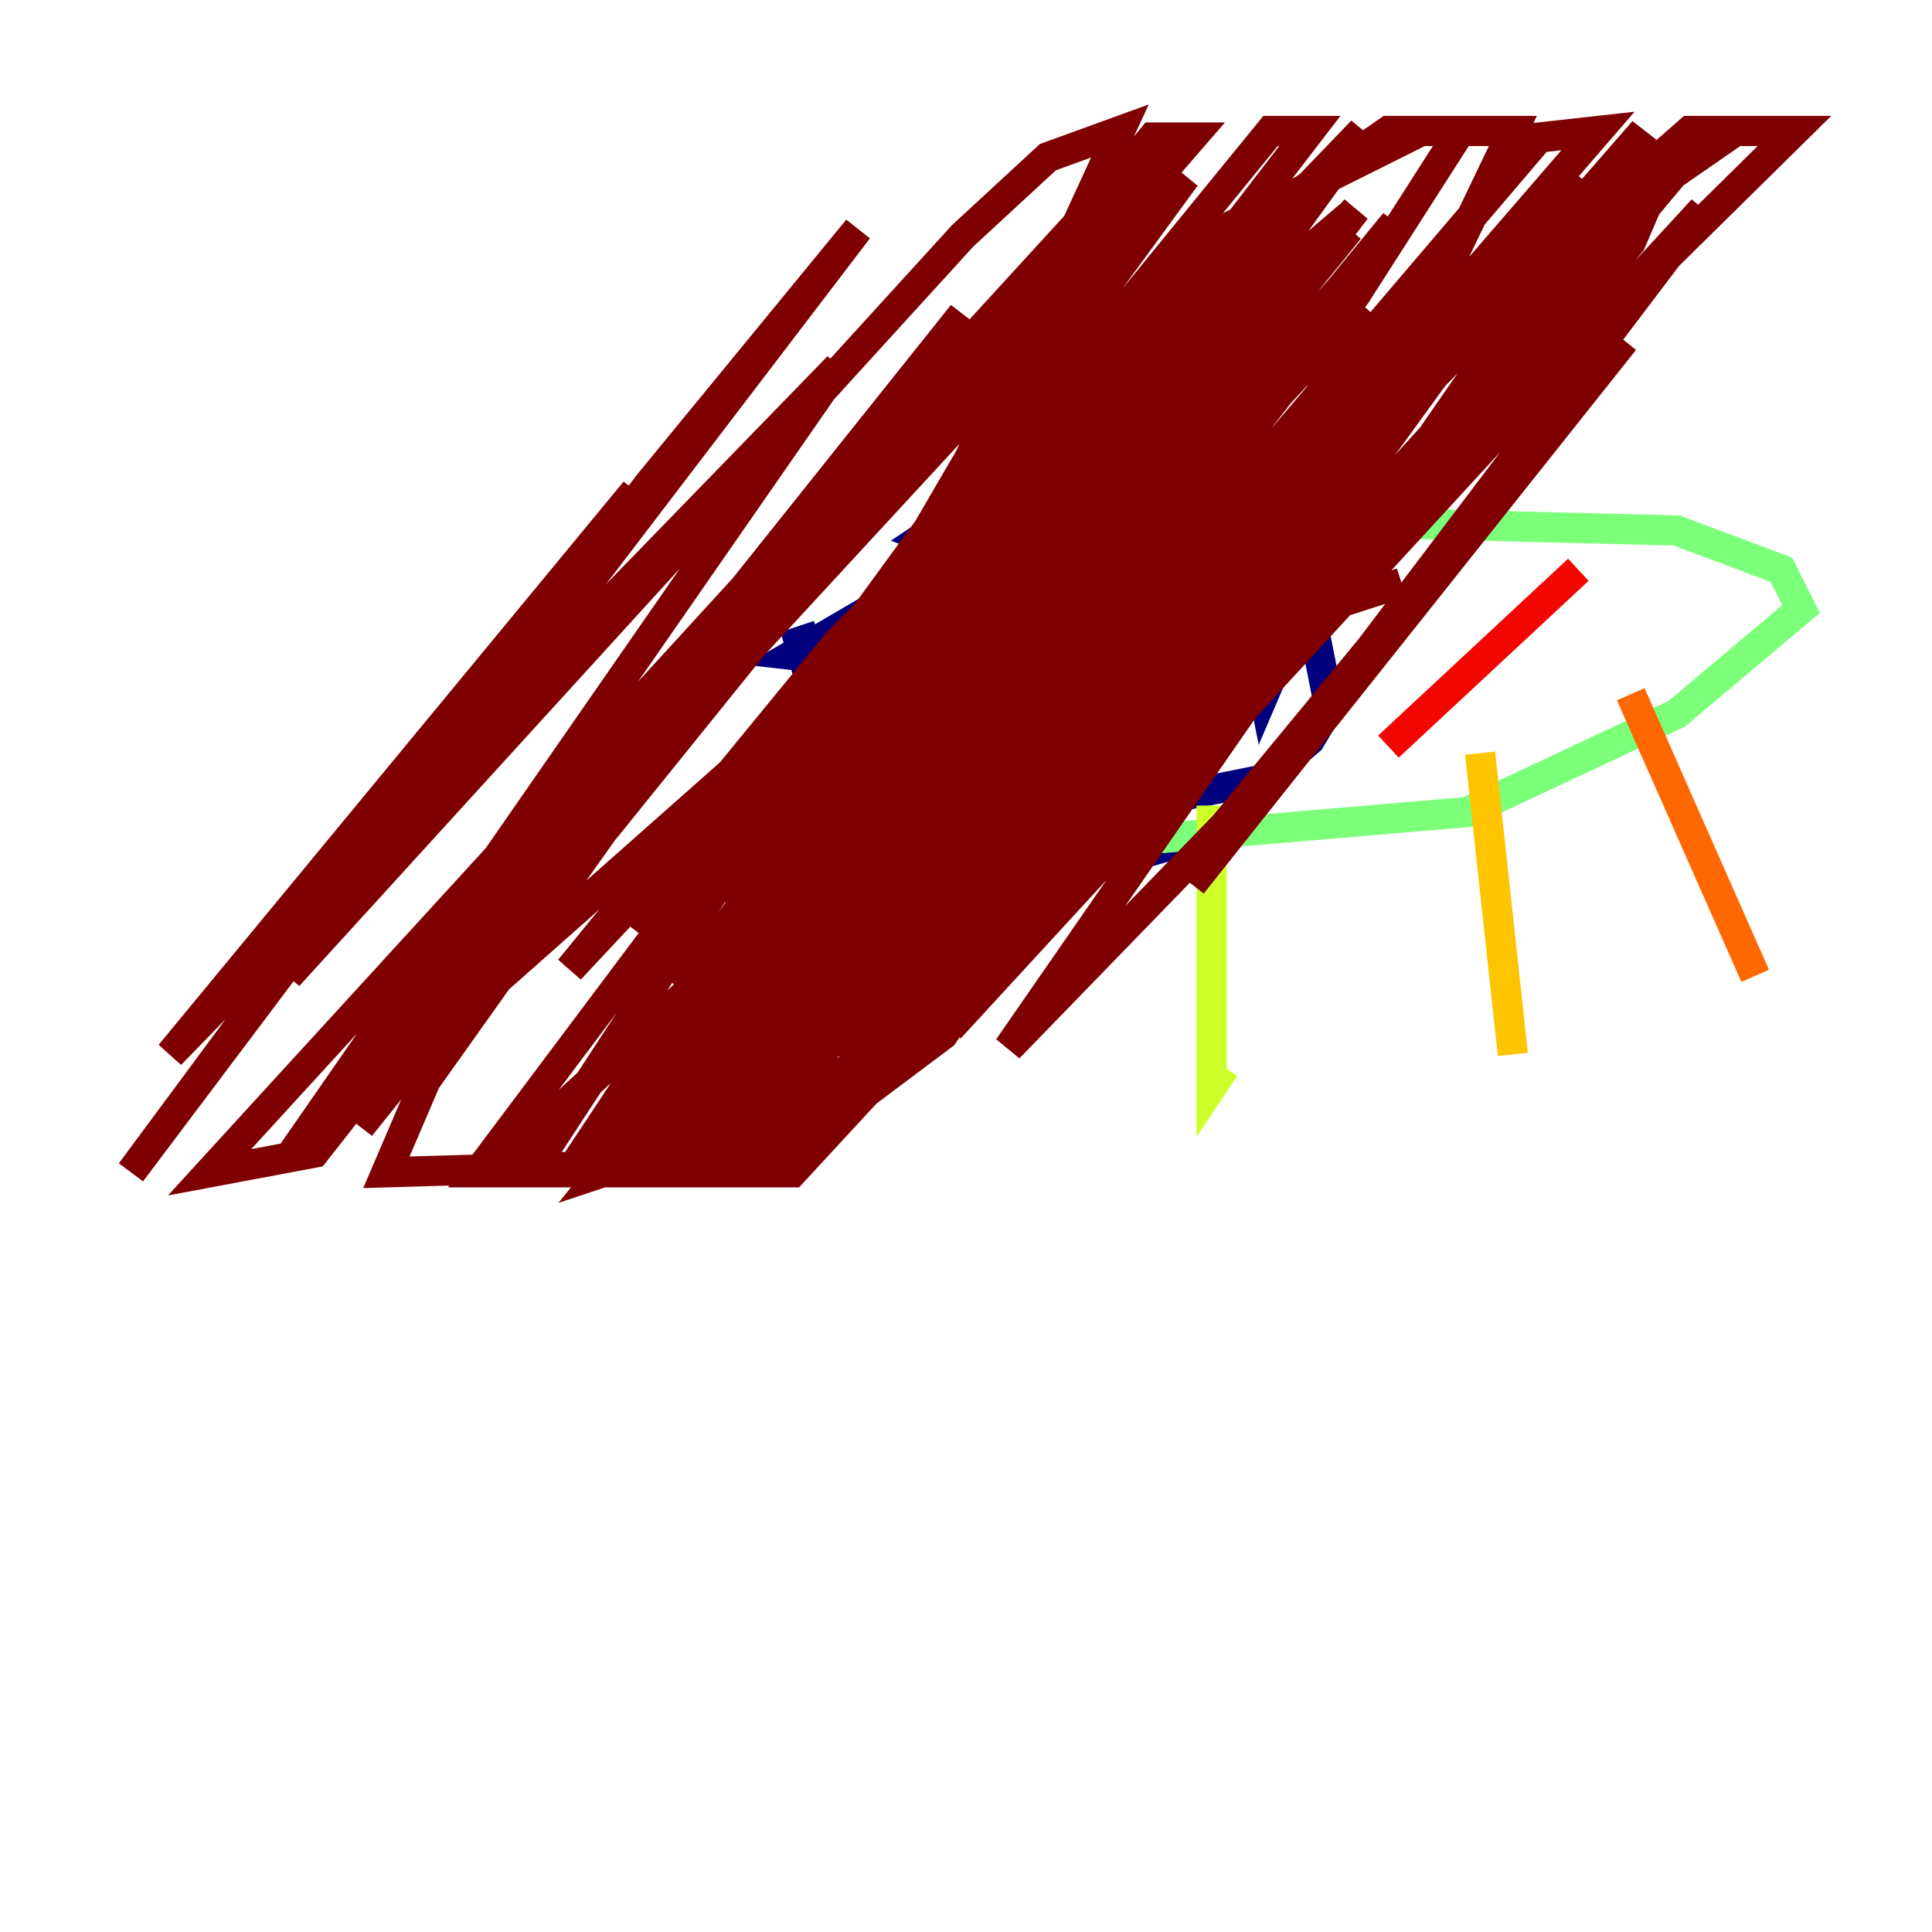 <?xml version="1.0" encoding="utf-8" ?>
<svg baseProfile="tiny" height="128" version="1.2" viewBox="0,0,128,128" width="128" xmlns="http://www.w3.org/2000/svg" xmlns:ev="http://www.w3.org/2001/xml-events" xmlns:xlink="http://www.w3.org/1999/xlink"><defs /><polyline fill="none" points="56.407,43.824 52.502,43.39 57.709,40.352 72.461,39.919 61.18,35.58 62.481,34.712 70.725,34.712 80.271,39.051 82.875,41.654 83.742,45.993 85.044,42.956 87.214,42.522 88.081,46.861 86.78,49.031 83.742,51.634 77.234,52.936 77.668,55.973 74.63,56.841 67.688,53.37 65.085,55.105 61.18,54.671 59.878,45.125 53.803,45.559 52.936,42.522 54.237,42.088" stroke="#00007f" stroke-width="2" /><polyline fill="none" points="68.99,42.956 68.99,42.956" stroke="#0000f1" stroke-width="2" /><polyline fill="none" points="70.725,42.522 68.99,43.39 70.725,43.824" stroke="#004cff" stroke-width="2" /><polyline fill="none" points="74.197,43.39 76.8,45.125" stroke="#00b0ff" stroke-width="2" /><polyline fill="none" points="64.651,45.125 73.763,49.031 78.969,49.464 80.705,48.597" stroke="#29ffcd" stroke-width="2" /><polyline fill="none" points="76.8,37.315 93.722,34.712 111.078,35.146 118.02,37.749 119.322,40.352 111.078,47.295 97.193,53.803 76.8,55.539 72.461,54.237 75.064,53.803" stroke="#7cff79" stroke-width="2" /><polyline fill="none" points="80.271,53.37 80.271,72.027 81.139,70.725" stroke="#cdff29" stroke-width="2" /><polyline fill="none" points="98.061,49.898 100.231,69.858" stroke="#ffc400" stroke-width="2" /><polyline fill="none" points="108.041,45.993 116.285,64.651" stroke="#ff6700" stroke-width="2" /><polyline fill="none" points="104.57,37.749 91.986,49.464" stroke="#f10700" stroke-width="2" /><polyline fill="none" points="92.854,38.617 82.007,42.088 88.515,33.844 89.817,33.41 87.647,36.014 40.352,77.234 25.6,77.668 28.203,71.593 39.919,55.105 59.878,30.373 39.919,52.068 20.827,76.366 13.885,77.668 74.63,11.281 45.993,43.39 23.43,73.329 65.085,36.447 37.749,77.668 70.291,43.39 41.22,77.234 39.919,77.668 76.366,32.542 45.559,68.122 87.214,23.43 90.685,20.827 85.912,28.637 68.556,50.332 46.861,73.763 105.003,14.752 111.946,8.678 113.248,8.678 84.176,43.39 52.502,77.668 50.766,77.668 104.57,18.224 109.342,13.017 108.041,16.054 98.495,27.77 67.688,60.746 109.342,12.583 114.983,8.678 118.888,8.678 57.709,68.99 95.458,23.864 45.993,77.668 43.824,77.668 49.464,70.725 101.966,9.112 105.871,8.678 55.973,66.386 104.57,11.715 85.044,38.617 62.915,65.085 48.163,77.668 39.919,77.668 74.63,31.675 89.383,14.319 57.275,41.654 84.176,8.678 86.78,8.678 47.729,59.444 89.817,13.885 46.427,70.725 92.42,14.752 52.936,72.027 42.088,77.668 37.749,77.668 71.159,31.241 86.346,12.583 91.986,8.678 96.759,8.678 89.817,19.525 51.2,69.424 38.617,77.668 31.675,77.668 61.614,37.749 80.271,15.62 94.156,8.678 100.231,8.678 95.024,19.525 46.861,77.668 58.576,65.085 97.193,16.922 62.481,68.556 50.332,77.668 42.088,77.668 44.691,73.763 72.461,35.58 89.383,15.186 66.82,42.956 49.898,60.746 68.99,32.976 83.308,14.319 51.2,56.841 73.763,28.203 81.573,20.393 52.502,52.936 79.403,24.298 53.803,61.18 75.932,29.071 43.824,62.047 68.99,29.071 55.539,42.522 37.749,64.217 75.498,23.864 45.125,65.519 49.464,61.18 68.556,38.617 90.251,8.678 56.407,43.824 42.088,61.614 78.536,11.715 42.088,51.2 76.366,9.112 78.969,9.112 45.125,48.163 23.864,74.63 63.783,20.827 19.091,76.8 55.539,24.298 11.281,69.858 42.088,32.542 8.678,77.668 42.956,32.108 56.841,15.186 19.091,64.651 63.783,15.62 69.424,10.414 74.197,8.678 64.217,30.373 49.031,56.407 35.146,77.668 32.542,77.668 53.37,58.576 91.986,15.62 70.291,45.993 55.539,69.858 108.909,8.678 66.82,69.424 81.139,54.671 107.607,22.563 78.969,58.576 112.814,13.885 62.915,68.122 83.308,40.352" stroke="#7f0000" stroke-width="2" /></svg>